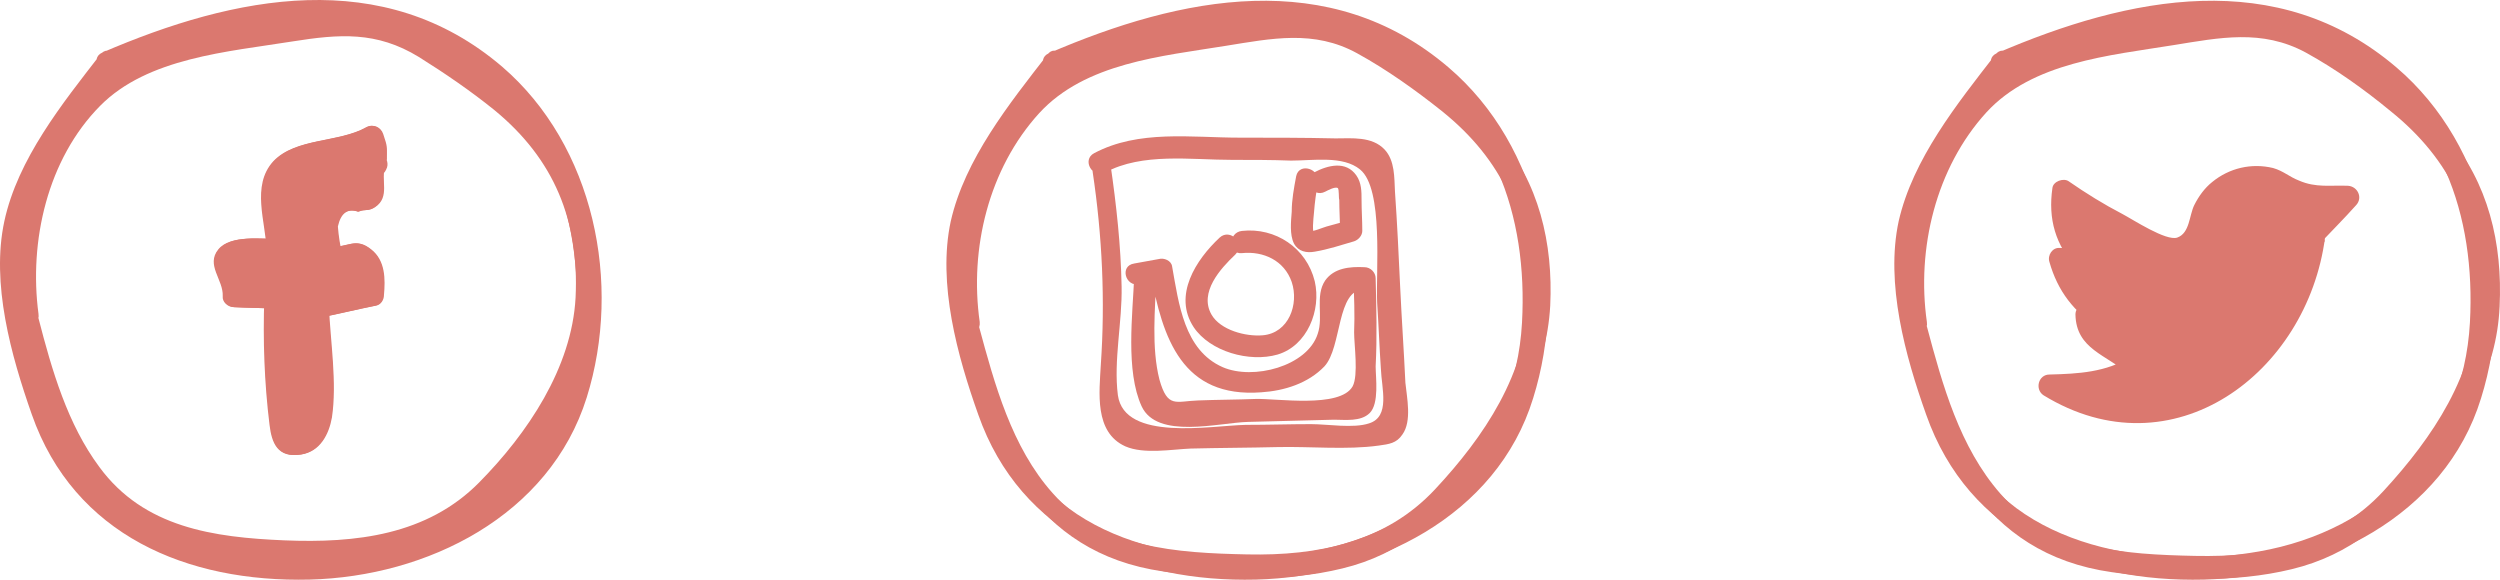 <svg width="207" height="48" viewBox="0 0 207 48" fill="none" xmlns="http://www.w3.org/2000/svg">
<path d="M12.393 1.839C12.516 1.226 12.393 0.552 12.147 0C11.101 0.613 9.994 1.103 8.826 1.287C7.349 1.532 5.627 1.532 4.643 2.697C3.905 3.555 3.782 4.842 3.966 5.945C4.151 7.049 4.458 8.213 4.397 9.378C3.351 9.316 2.306 9.378 1.26 9.5C0.891 9.562 0.46 9.623 0.214 9.929C-0.585 10.849 1.137 12.136 0.768 13.239C1.937 13.3 3.044 13.3 4.212 13.362C4.028 17.284 4.212 21.207 4.828 25.069C5.504 25.804 6.857 25.436 7.472 24.578C8.026 23.72 8.026 22.617 7.965 21.636C7.903 19.123 7.78 16.671 7.657 14.159C9.195 13.852 10.671 13.484 12.209 13.178C12.27 12.32 12.332 11.462 11.963 10.665C11.594 9.929 10.61 9.378 9.871 9.745C9.502 9.929 9.133 10.297 8.826 10.052C8.703 9.929 8.703 9.745 8.641 9.623C8.58 8.887 8.457 8.213 8.395 7.478C8.334 6.742 8.272 5.823 8.949 5.394C9.871 4.781 11.532 5.823 12.147 4.903C12.332 4.597 12.332 4.29 12.27 3.923C12.27 3.432 12.209 3.003 12.209 2.513C12.209 2.39 12.209 2.207 12.332 2.145C12.455 2.084 12.578 2.39 12.393 2.329" transform="translate(18.658 11.337)" fill="#DB786F"/>
<path d="M14.277 2.757C14.277 1.654 14.338 1.776 13.969 0.673C13.785 0.121 13.17 -0.185 12.616 0.121C10.34 1.409 6.773 0.98 4.927 2.941C3.082 4.964 4.312 7.967 4.374 10.296C4.681 9.989 4.989 9.683 5.296 9.377C4.005 9.377 1.36 9.009 0.376 10.235C-0.67 11.522 0.806 12.748 0.745 14.096C0.683 14.586 1.175 15.015 1.667 15.015C2.836 15.077 3.943 15.077 5.112 15.138C4.804 14.832 4.497 14.525 4.189 14.219C4.066 17.774 4.189 21.267 4.62 24.761C4.804 26.293 5.296 27.519 7.203 27.212C8.741 26.967 9.479 25.558 9.725 24.148C10.156 21.267 9.602 17.896 9.479 15.015C9.233 15.322 9.048 15.628 8.802 15.873C10.34 15.567 11.816 15.199 13.354 14.893C13.785 14.832 14.031 14.402 14.031 14.035C14.154 12.686 14.154 11.154 12.985 10.235C11.693 9.193 11.078 10.112 9.725 9.989C10.033 10.235 10.34 10.418 10.586 10.664C10.402 9.928 10.279 9.131 10.217 8.335C10.463 7.231 11.017 6.802 11.939 7.109C12.493 6.864 12.739 7.109 13.293 6.741C14.584 5.883 13.723 4.473 14.154 3.309C13.723 3.493 13.231 3.676 12.8 3.86C12.862 3.922 12.924 3.922 12.924 3.983C12.8 3.554 12.678 3.125 12.616 2.696C12.616 2.757 12.555 2.757 12.555 2.818C11.939 3.86 13.539 4.78 14.154 3.738C14.154 3.676 14.215 3.676 14.215 3.615C14.461 3.186 14.277 2.634 13.908 2.328C13.846 2.267 13.785 2.267 13.785 2.205C13.231 1.838 12.616 2.267 12.431 2.757C12.247 3.186 12.37 3.309 12.247 3.738C11.939 5.086 12.185 4.841 11.263 5.147C10.586 5.331 9.91 5.086 9.233 5.576C7.818 6.741 8.31 9.683 8.864 11.093C8.987 11.522 9.294 11.767 9.725 11.767C11.078 11.828 12.308 12.319 12.185 13.973C12.431 13.667 12.616 13.361 12.862 13.115C11.324 13.422 9.848 13.79 8.31 14.096C7.941 14.157 7.634 14.586 7.634 14.954C7.695 16.364 7.757 17.774 7.818 19.183C7.88 20.47 8.495 23.045 7.142 23.351C5.911 23.596 6.28 22.861 6.157 21.758C6.096 20.961 6.034 20.225 6.034 19.428C5.973 17.651 5.973 15.935 6.034 14.157C6.034 13.667 5.604 13.238 5.112 13.238C3.943 13.177 2.836 13.177 1.667 13.115C1.975 13.422 2.282 13.728 2.59 14.035C2.651 13.544 2.282 12.809 2.344 12.38C1.79 11.706 2.098 11.277 3.205 11.093C3.882 11.031 4.62 11.031 5.296 11.093C5.788 11.093 6.219 10.664 6.219 10.173C6.157 9.009 6.096 8.764 5.973 7.66C5.358 6.312 5.665 5.27 6.957 4.596C7.388 3.615 8.126 3.125 9.11 3.125C10.709 2.573 12.062 2.451 13.6 1.592C13.17 1.409 12.678 1.225 12.247 1.041C12.308 1.592 12.431 2.083 12.493 2.634C12.37 3.922 14.215 3.922 14.277 2.757Z" transform="translate(17.697 10.418)" fill="#DB786F"/>
<path d="M8.293 4.533C5.156 8.578 1.465 13.175 0.358 18.324C-0.749 23.472 0.911 29.418 2.634 34.321C6.14 44.312 15.489 48.234 25.638 47.989C35.357 47.744 45.506 42.718 48.581 32.911C51.534 23.472 49.196 12.072 41.569 5.514C31.728 -2.883 19.426 -0.37 8.477 4.349C7.37 4.84 8.354 6.433 9.4 5.943C18.319 2.081 28.406 -0.615 37.325 4.717C45.321 9.498 48.212 17.772 47.72 26.721C47.167 36.773 40.032 43.944 30.252 45.66C21.517 47.192 10.076 45.476 5.709 36.834C3.495 32.421 1.711 26.169 1.896 21.205C2.142 15.443 6.201 10.233 9.646 5.82C10.322 4.901 9.031 3.552 8.293 4.533Z" fill="#DB786F"/>
<path d="M14.277 2.757C14.277 1.654 14.338 1.776 13.969 0.673C13.785 0.121 13.17 -0.185 12.616 0.121C10.34 1.409 6.773 0.98 4.927 2.941C3.082 4.964 4.312 7.967 4.374 10.296C4.681 9.989 4.989 9.683 5.296 9.377C4.005 9.377 1.36 9.009 0.376 10.235C-0.67 11.522 0.806 12.748 0.745 14.096C0.683 14.586 1.175 15.015 1.667 15.015C2.836 15.077 3.943 15.077 5.112 15.138C4.804 14.832 4.497 14.525 4.189 14.219C4.066 17.774 4.189 21.267 4.62 24.761C4.804 26.293 5.296 27.519 7.203 27.212C8.741 26.967 9.479 25.558 9.725 24.148C10.156 21.267 9.602 17.896 9.479 15.015C9.233 15.322 9.048 15.628 8.802 15.873C10.34 15.567 11.816 15.199 13.354 14.893C13.785 14.832 14.031 14.402 14.031 14.035C14.154 12.686 14.154 11.154 12.985 10.235C11.693 9.193 11.078 10.112 9.725 9.989C10.033 10.235 10.34 10.418 10.586 10.664C10.402 9.928 10.279 9.131 10.217 8.335C10.463 7.231 11.017 6.802 11.939 7.109C12.493 6.864 12.739 7.109 13.293 6.741C14.584 5.883 13.723 4.473 14.154 3.309C13.723 3.493 13.231 3.676 12.8 3.86C12.862 3.922 12.924 3.922 12.924 3.983C12.8 3.554 12.678 3.125 12.616 2.696C12.616 2.757 12.555 2.757 12.555 2.818C11.939 3.86 13.539 4.78 14.154 3.738C14.154 3.676 14.215 3.676 14.215 3.615C14.461 3.186 14.277 2.634 13.908 2.328C13.846 2.267 13.785 2.267 13.785 2.205C13.231 1.838 12.616 2.267 12.431 2.757C12.247 3.186 12.37 3.309 12.247 3.738C11.939 5.086 12.185 4.841 11.263 5.147C10.586 5.331 9.91 5.086 9.233 5.576C7.818 6.741 8.31 9.683 8.864 11.093C8.987 11.522 9.294 11.767 9.725 11.767C11.078 11.828 12.308 12.319 12.185 13.973C12.431 13.667 12.616 13.361 12.862 13.115C11.324 13.422 9.848 13.79 8.31 14.096C7.941 14.157 7.634 14.586 7.634 14.954C7.695 16.364 7.757 17.774 7.818 19.183C7.88 20.47 8.495 23.045 7.142 23.351C5.911 23.596 6.28 22.861 6.157 21.758C6.096 20.961 6.034 20.225 6.034 19.428C5.973 17.651 5.973 15.935 6.034 14.157C6.034 13.667 5.604 13.238 5.112 13.238C3.943 13.177 2.836 13.177 1.667 13.115C1.975 13.422 2.282 13.728 2.59 14.035C2.651 13.544 2.282 12.809 2.344 12.38C1.79 11.706 2.098 11.277 3.205 11.093C3.882 11.031 4.62 11.031 5.296 11.093C5.788 11.093 6.219 10.664 6.219 10.173C6.157 9.009 6.096 8.764 5.973 7.66C5.358 6.312 5.665 5.27 6.957 4.596C7.388 3.615 8.126 3.125 9.11 3.125C10.709 2.573 12.062 2.451 13.6 1.592C13.17 1.409 12.678 1.225 12.247 1.041C12.308 1.592 12.431 2.083 12.493 2.634C12.37 3.922 14.215 3.922 14.277 2.757Z" transform="translate(17.759 10.418)" fill="#DB786F"/>
<path d="M2.04 24.973C1.24 18.967 2.778 12.163 7.145 7.75C11.082 3.766 17.725 3.276 23.076 2.418C26.951 1.805 30.027 1.56 33.533 3.705C35.686 5.053 37.839 6.524 39.807 8.118C44.728 12.163 46.819 17.25 46.511 23.625C46.204 29.448 42.513 34.903 38.515 38.948C34.21 43.3 28.305 43.974 22.4 43.729C16.556 43.483 10.774 42.687 7.084 37.661C4.439 34.106 3.147 29.631 2.04 25.341C1.732 24.177 -0.051 24.667 0.256 25.831C2.594 34.535 6.038 43.3 15.941 45.077C20.677 45.935 25.967 46.119 30.703 45.2C35.747 44.219 39.315 41.338 42.329 37.354C45.527 33.125 48.111 29.141 48.357 23.686C48.603 18.844 47.619 14.063 44.543 10.263C41.468 6.524 36.547 2.786 32.118 0.885C27.567 -1.076 21.723 0.702 17.11 1.621C11.574 2.724 7.022 4.134 3.762 9.037C0.502 13.879 -0.543 19.763 0.256 25.464C0.441 26.628 2.225 26.138 2.04 24.973Z" transform="translate(1.147 1.012)" fill="#DB786F"/>
<path d="M8.354 4.472C5.217 8.517 1.526 13.114 0.358 18.263C-0.749 23.411 0.911 29.418 2.634 34.26C6.14 44.25 15.489 48.173 25.638 47.928C35.357 47.683 45.567 42.718 48.581 32.911C51.534 23.472 49.258 12.072 41.569 5.514C31.728 -2.883 19.426 -0.37 8.477 4.349C7.37 4.84 8.354 6.433 9.4 5.943C18.257 2.081 28.406 -0.677 37.264 4.656C45.26 9.437 48.151 17.711 47.659 26.66C47.105 36.712 40.032 43.883 30.19 45.599C21.517 47.131 10.015 45.415 5.648 36.773C3.433 32.36 1.649 26.108 1.834 21.143C2.08 15.382 6.14 10.172 9.584 5.759C10.322 4.84 9.031 3.491 8.354 4.472Z" transform="translate(78.363 0.062)" fill="#DB786F"/>
<path d="M2.11 25.568C1.249 19.5 2.848 12.881 7.031 8.284C10.845 4.116 17.18 3.565 22.47 2.706C26.283 2.094 29.789 1.358 33.357 3.319C35.817 4.668 38.216 6.384 40.369 8.1C45.413 12.145 47.689 17.171 47.566 23.668C47.443 29.798 43.875 35.069 39.816 39.42C35.694 43.834 30.097 44.937 24.254 44.814C18.472 44.692 12.198 44.324 8.138 39.727C4.755 35.927 3.34 30.717 2.049 25.936C1.741 24.772 -0.043 25.262 0.265 26.427C2.787 35.865 6.539 44.691 17.303 46.224C22.101 46.898 27.391 47.143 32.127 45.979C36.986 44.814 40.369 41.872 43.322 37.949C46.52 33.659 49.042 29.675 49.349 24.22C49.596 19.072 48.427 13.984 44.982 10C41.845 6.323 36.802 2.523 32.311 0.745C27.575 -1.094 21.117 0.929 16.38 1.91C10.906 3.013 6.662 4.852 3.586 9.632C0.449 14.536 -0.535 20.297 0.265 25.997C0.449 27.223 2.233 26.733 2.11 25.568Z" transform="translate(79.01 1.091)" fill="#DB786F"/>
<path d="M0.337 2.931C1.137 8.264 1.383 13.596 1.014 18.929C0.891 21.196 0.46 24.506 3.043 25.671C4.581 26.345 6.918 25.916 8.456 25.855C10.855 25.793 13.254 25.793 15.653 25.732C18.359 25.671 21.373 25.977 24.018 25.609C24.879 25.487 25.494 25.425 25.986 24.69C26.786 23.587 26.355 21.625 26.233 20.4C26.11 17.764 25.925 15.129 25.802 12.493C25.679 9.857 25.556 7.222 25.371 4.586C25.31 3.422 25.371 2.012 24.51 1.093C23.465 -0.011 21.804 0.173 20.451 0.173C17.806 0.112 15.161 0.112 12.516 0.112C8.518 0.112 4.151 -0.562 0.46 1.399C-0.586 1.951 0.337 3.544 1.383 2.993C4.458 1.338 8.456 1.951 11.901 1.951C13.5 1.951 15.161 1.951 16.76 2.012C18.605 2.012 21.066 1.583 22.48 2.747C24.449 4.341 23.772 11.206 23.895 13.78C24.018 15.619 24.08 17.458 24.203 19.235C24.264 20.89 25.002 23.219 23.218 23.771C21.927 24.2 19.774 23.832 18.421 23.832C16.637 23.832 14.853 23.893 13.008 23.893C10.117 23.954 2.982 25.303 2.428 21.442C2.059 18.561 2.797 15.374 2.736 12.432C2.674 9.061 2.305 5.689 1.813 2.318C1.936 1.276 0.152 1.828 0.337 2.931Z" transform="translate(90.133 11.286)" fill="#DB786F"/>
<path d="M0.439 0.874C0.255 1.855 0.07 2.836 0.07 3.816C0.009 4.613 -0.114 5.716 0.255 6.452C0.624 7.126 1.3 7.249 1.977 7.126C3.084 6.942 4.191 6.574 5.237 6.268C5.606 6.145 5.913 5.778 5.913 5.41C5.913 4.552 5.852 3.694 5.852 2.836C5.852 2.161 5.852 1.426 5.421 0.813C4.56 -0.413 3.084 -0.045 1.915 0.568C0.87 1.119 1.792 2.713 2.838 2.161C3.084 2.039 3.638 1.732 3.884 1.855C4.007 1.977 3.945 2.713 4.007 2.836C4.007 3.694 4.068 4.552 4.068 5.41C4.314 5.103 4.499 4.797 4.745 4.552C4.13 4.736 3.576 4.858 2.961 5.042C2.715 5.103 1.731 5.532 1.546 5.41C1.669 5.594 1.854 5.778 1.977 5.961C1.731 5.41 1.854 4.552 1.915 3.877C1.977 3.019 2.1 2.223 2.223 1.426C2.469 0.261 0.685 -0.29 0.439 0.874Z" transform="translate(106.885 13.711)" fill="#DB786F"/>
<path d="M2.825 0.587C0.856 2.426 -1.051 5.368 0.672 8.003C2.025 10.026 5.285 10.945 7.622 10.271C10.083 9.536 11.251 6.594 10.698 4.203C10.021 1.445 7.438 -0.271 4.67 0.035C3.501 0.158 3.501 1.997 4.67 1.874C6.454 1.69 8.176 2.487 8.791 4.264C9.406 6.103 8.545 8.494 6.392 8.677C4.977 8.8 2.886 8.248 2.148 6.961C1.102 5.123 2.886 3.161 4.116 1.997C5.039 1.077 3.686 -0.21 2.825 0.587Z" transform="translate(98.163 19.085)" fill="#DB786F"/>
<path d="M1.147 2.115C1.824 1.993 2.5 1.87 3.177 1.747C2.808 1.564 2.439 1.318 2.07 1.135C3.054 6.651 4.715 11.554 11.235 11.064C13.142 10.941 15.11 10.328 16.463 8.919C17.939 7.325 17.447 2.483 19.785 2.544C19.477 2.238 19.17 1.931 18.862 1.625C18.924 3.096 18.985 4.628 18.924 6.099C18.924 7.141 19.293 9.654 18.8 10.573C17.755 12.412 12.465 11.554 10.743 11.615C9.144 11.677 7.544 11.677 6.007 11.738C4.161 11.799 3.485 12.412 2.808 10.022C2.131 7.386 2.439 4.138 2.562 1.441C2.623 0.276 0.778 0.276 0.717 1.441C0.594 4.567 -0.021 9.286 1.332 12.228C2.623 14.986 7.729 13.577 10.128 13.515C12.527 13.454 14.864 13.393 17.263 13.332C18.185 13.332 19.477 13.515 20.215 12.78C21.015 11.983 20.707 9.838 20.707 8.919C20.83 6.467 20.769 4.077 20.707 1.625C20.707 1.135 20.277 0.705 19.785 0.705C18.555 0.644 17.263 0.767 16.525 1.809C15.664 3.096 16.402 4.812 15.91 6.222C15.048 8.919 10.558 10.083 8.036 8.98C4.838 7.57 4.407 3.709 3.854 0.644C3.792 0.154 3.177 -0.091 2.747 0.031C2.07 0.154 1.393 0.276 0.717 0.399C-0.514 0.583 -0.021 2.36 1.147 2.115Z" transform="translate(93.197 21.419)" fill="#DB786F"/>
<path d="M21.836 4.822C22.82 3.78 23.866 2.738 24.85 1.635C23.681 1.328 22.328 2.186 21.221 1.757C20.852 1.574 20.544 1.267 20.237 1.022C18.945 -0.02 17.1 -0.265 15.562 0.286C14.024 0.838 12.794 2.309 12.486 3.903C12.302 4.699 12.24 5.803 11.379 5.987C11.072 6.048 10.703 5.987 10.395 5.864C7.135 4.699 4.06 3.106 1.23 1.083C0.738 3.167 1.476 5.435 3.014 6.906C2.337 6.845 1.599 6.783 0.923 6.783C1.415 8.867 2.768 10.706 4.675 11.748C4.121 11.932 3.506 11.809 3.075 11.38C2.829 12.422 3.691 13.403 4.552 13.955C5.413 14.506 6.52 14.874 7.197 15.671C5.167 17.081 2.46 17.203 0 17.264C3.506 19.593 8.181 20.145 12.179 18.674C17.715 16.59 21.344 10.829 21.959 5.006C21.897 5.19 21.836 5.312 21.774 5.496" transform="translate(169.448 14.176)" fill="#DB786F"/>
<path d="M23.294 6.415C24.278 5.373 25.323 4.331 26.308 3.227C26.861 2.615 26.431 1.695 25.631 1.634C24.155 1.573 22.986 1.818 21.571 1.205C20.772 0.898 20.28 0.408 19.419 0.163C17.635 -0.266 15.79 0.163 14.375 1.327C13.76 1.818 13.268 2.492 12.899 3.227C12.468 4.086 12.53 5.557 11.484 5.924C10.561 6.231 7.855 4.453 6.932 3.963C5.394 3.166 3.918 2.247 2.503 1.266C2.073 0.96 1.212 1.266 1.15 1.818C0.781 4.392 1.396 6.537 3.18 8.499C3.426 7.947 3.611 7.457 3.857 6.905C3.18 6.844 2.442 6.782 1.765 6.782C1.15 6.721 0.72 7.395 0.904 7.947C1.581 10.337 2.934 12.115 5.087 13.463C5.271 12.912 5.394 12.299 5.579 11.747C5.21 11.686 4.841 11.624 4.472 11.502C3.857 11.195 3.057 11.563 3.057 12.299C3.119 15.179 5.64 15.608 7.486 17.263C7.547 16.773 7.609 16.283 7.67 15.792C5.579 17.079 3.303 17.202 0.904 17.263C-0.018 17.263 -0.326 18.489 0.412 18.98C11.115 25.538 22.248 17.141 23.724 5.924C23.847 4.821 22.248 4.821 21.941 5.679C21.879 5.863 21.817 5.986 21.756 6.169C21.325 7.273 23.109 7.763 23.54 6.66C23.601 6.476 23.663 6.353 23.724 6.169C23.109 6.108 22.494 5.986 21.941 5.924C20.649 15.854 10.869 23.209 1.396 17.447C1.212 17.999 1.089 18.612 0.904 19.163C3.611 19.102 6.194 18.857 8.593 17.447C9.085 17.141 9.208 16.405 8.777 15.976C7.547 14.873 4.902 14.137 4.902 12.299C4.41 12.544 3.98 12.85 3.488 13.095C4.41 13.586 4.472 13.647 5.517 13.586C6.44 13.524 6.809 12.36 6.01 11.87C4.226 10.766 3.242 9.479 2.688 7.457C2.38 7.824 2.073 8.253 1.827 8.621C2.503 8.682 3.242 8.744 3.918 8.744C4.779 8.805 5.087 7.702 4.595 7.15C3.303 5.74 2.749 4.208 3.057 2.247C2.626 2.431 2.134 2.615 1.704 2.798C3.611 4.147 11.176 9.724 13.514 7.211C14.006 6.721 14.006 6.047 14.19 5.434C14.928 3.166 16.774 1.205 19.419 2.124C20.28 2.431 20.956 3.35 21.879 3.595C23.171 4.024 24.462 3.473 25.754 3.534C25.508 2.982 25.323 2.492 25.078 1.94C24.093 2.982 23.048 4.024 22.064 5.128C21.141 5.924 22.494 7.273 23.294 6.415Z" transform="translate(168.79 13.748)" fill="#DB786F"/>
<path d="M8.354 4.472C5.217 8.517 1.526 13.114 0.358 18.263C-0.749 23.411 0.911 29.418 2.634 34.26C6.14 44.25 15.489 48.173 25.638 47.928C35.357 47.683 45.567 42.718 48.581 32.911C51.534 23.472 49.258 12.072 41.569 5.514C31.728 -2.883 19.426 -0.37 8.477 4.349C7.37 4.84 8.354 6.433 9.4 5.943C18.257 2.081 28.406 -0.677 37.264 4.656C45.26 9.437 48.151 17.711 47.659 26.66C47.105 36.712 40.032 43.883 30.19 45.599C21.517 47.131 10.015 45.415 5.648 36.773C3.433 32.36 1.649 26.108 1.834 21.143C2.08 15.382 6.14 10.172 9.584 5.759C10.384 4.84 9.092 3.491 8.354 4.472Z" transform="translate(156.85 0.062)" fill="#DB786F"/>
<path d="M2.049 25.568C1.187 19.5 2.787 12.82 6.969 8.223C10.783 4.055 17.18 3.503 22.47 2.645C26.283 2.032 29.789 1.297 33.419 3.258C35.879 4.607 38.278 6.323 40.431 8.1C45.474 12.145 47.812 17.233 47.627 23.73C47.504 29.859 43.937 35.13 39.877 39.543C35.756 44.017 30.159 45.059 24.254 44.937C18.472 44.814 12.198 44.446 8.138 39.788C4.755 35.927 3.34 30.778 2.049 25.936C1.741 24.772 -0.043 25.262 0.265 26.427C2.787 35.865 6.539 44.753 17.364 46.285C22.224 46.959 27.452 47.205 32.25 46.04C37.109 44.875 40.554 41.933 43.445 38.011C46.643 33.72 49.227 29.736 49.472 24.281C49.719 19.072 48.55 14.046 45.105 10C41.968 6.323 36.925 2.523 32.373 0.745C27.637 -1.094 21.178 0.929 16.38 1.91C10.906 3.013 6.662 4.852 3.586 9.694C0.449 14.597 -0.535 20.359 0.265 26.12C0.449 27.223 2.233 26.733 2.049 25.568Z" transform="translate(157.496 1.091)" fill="#DB786F"/>
</svg>
